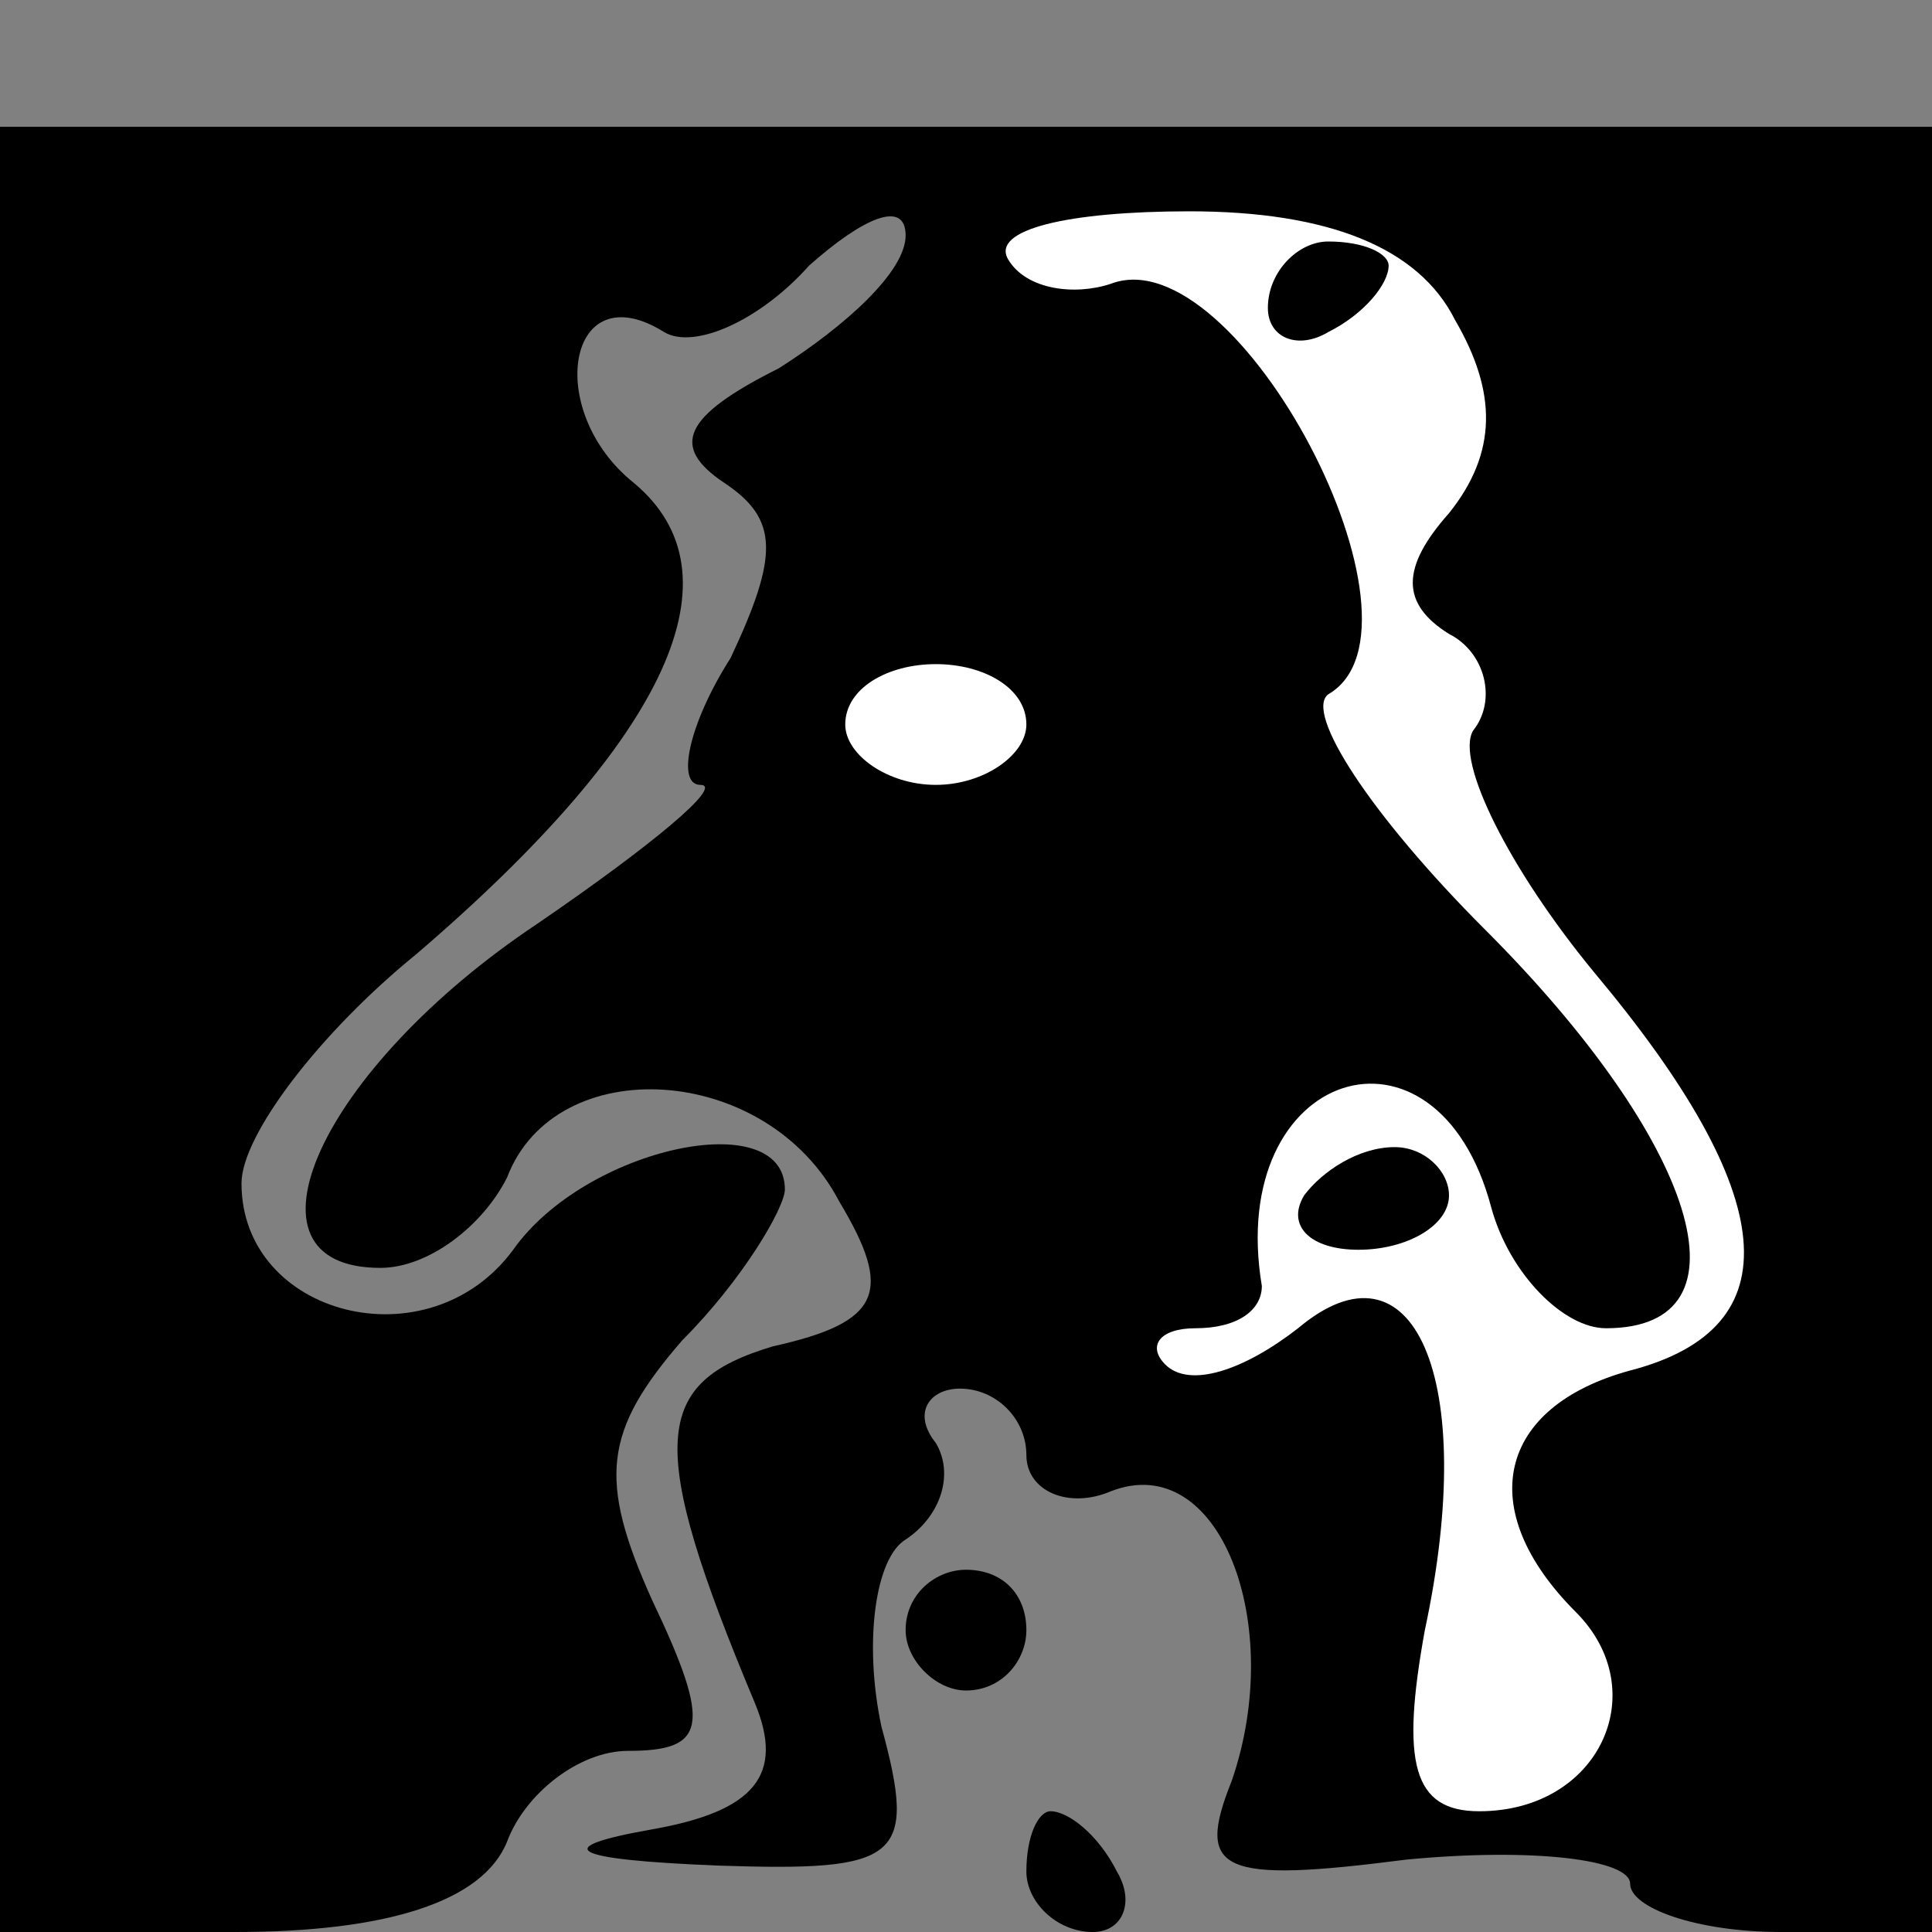 <?xml version="1.0" standalone="no"?>
<!DOCTYPE svg PUBLIC "-//W3C//DTD SVG 20010904//EN"
 "http://www.w3.org/TR/2001/REC-SVG-20010904/DTD/svg10.dtd">
<svg version="1.0" xmlns="http://www.w3.org/2000/svg"
 width="32pt" height="32pt" viewBox="0 0 32 32"
 preserveAspectRatio="xMidYMid meet">
<rect x="0" y="0" width="32" height="32" fill="#808080" stroke="none"/>
<g transform="translate(0,32) scale(0.1,-0.1)"
fill="#000000" stroke="none">
<path fill="#000000" stroke="none" d="M0 150 l0 -150 39 0 c25 0 41 5 45 15
3 8 12 15 20 15 13 0 14 4 4 25 -9 20 -8 28 5 43 10 10 17 22 17 25 0 14 -33
7 -45 -10 -14 -19 -45 -11 -45 11 0 8 13 25 29 38 42 36 54 63 36 78 -15 12
-11 35 5 25 5 -3 16 2 24 11 9 8 16 11 16 5 0 -6 -10 -15 -21 -22 -16 -8 -18
-13 -9 -19 9 -6 9 -12 1 -29 -7 -11 -9 -21 -5 -21 4 0 -8 -10 -27 -23 -36 -24
-51 -57 -26 -57 8 0 17 7 21 15 8 21 43 19 55 -4 9 -15 7 -20 -11 -24 -20 -6
-21 -16 -3 -59 5 -12 0 -18 -17 -21 -17 -3 -14 -5 11 -6 30 -1 33 1 27 23 -3
14 -1 28 4 31 6 4 8 11 5 16 -4 5 -1 9 4 9 6 0 11 -5 11 -11 0 -6 7 -9 14 -6
18 7 29 -22 20 -48 -6 -15 -2 -17 29 -13 21 2 37 0 37 -4 0 -4 11 -8 25 -8
l25 0 0 150 0 149 -160 0 -160 0 0 -149z"/>
<path fill="#ffffff" stroke="none" d="M241 267 c7 -12 7 -22 -1 -32 -8 -9 -8
-15 0 -20 6 -3 8 -11 4 -16 -3 -5 6 -23 20 -40 31 -37 33 -59 6 -66 -22 -6
-26 -23 -9 -40 13 -13 4 -33 -16 -33 -11 0 -13 8 -9 30 9 42 -2 66 -21 50 -9
-7 -18 -10 -22 -6 -3 3 -1 6 5 6 7 0 11 3 11 7 -6 36 29 47 38 13 3 -11 12
-20 19 -20 25 0 15 31 -20 66 -19 19 -30 36 -26 39 19 11 -15 76 -36 68 -6 -2
-14 -1 -17 4 -3 5 10 8 30 8 23 0 38 -6 44 -18z"/>
<path fill="#ffffff" stroke="none" d="M170 200 c0 -5 -7 -10 -15 -10 -8 0
-15 5 -15 10 0 6 7 10 15 10 8 0 15 -4 15 -10z"/>
<path fill="#000000" stroke="none" d="M210 269 c0 -5 5 -7 10 -4 6 3 10 8 10
11 0 2 -4 4 -10 4 -5 0 -10 -5 -10 -11z"/>
<path fill="#000000" stroke="none" d="M216 122 c-3 -5 1 -9 9 -9 8 0 15 4 15
9 0 4 -4 8 -9 8 -6 0 -12 -4 -15 -8z"/>
<path fill="#000000" stroke="none" d="M150 50 c0 -5 5 -10 10 -10 6 0 10 5
10 10 0 6 -4 10 -10 10 -5 0 -10 -4 -10 -10z"/>
<path fill="#000000" stroke="none" d="M170 10 c0 -5 5 -10 11 -10 5 0 7 5 4
10 -3 6 -8 10 -11 10 -2 0 -4 -4 -4 -10z"/>
</g>
</svg>
